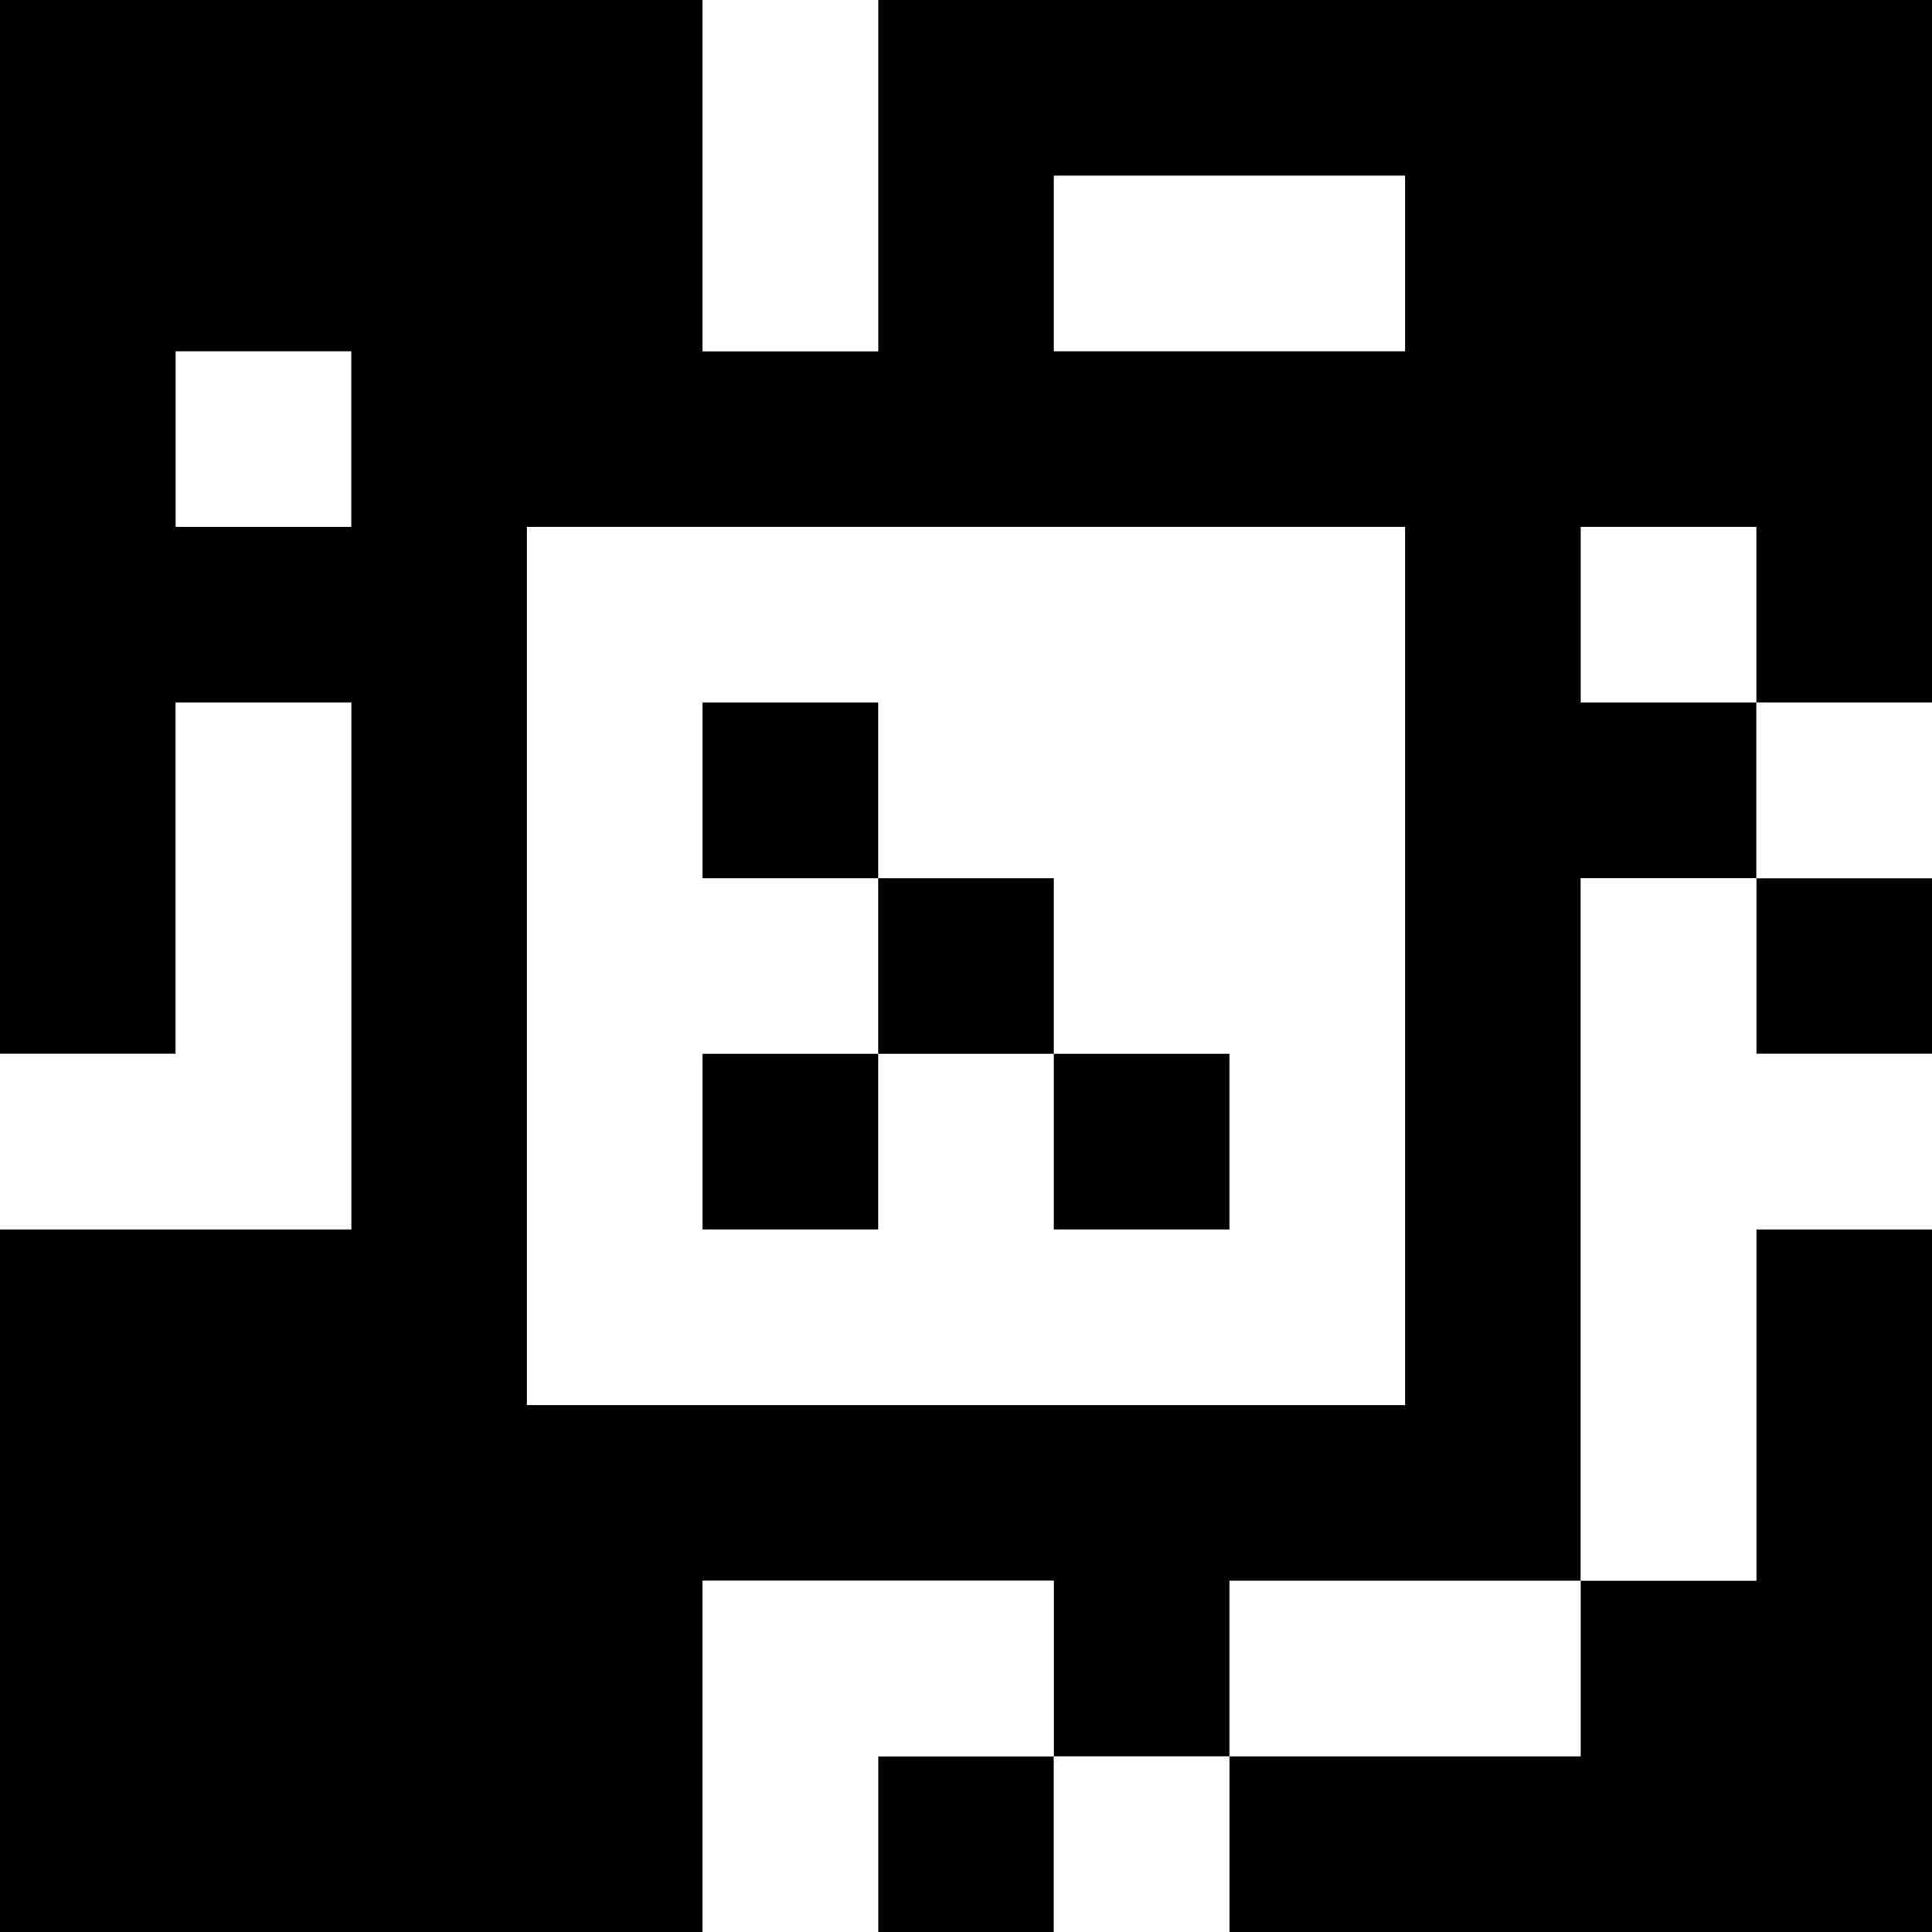 <?xml version="1.0" standalone="yes"?>
<svg xmlns="http://www.w3.org/2000/svg" width="110" height="110">
<rect width="100%" height="100%" fill="#808080" stroke="none"/>
<path style="fill:#000000; stroke:none;" d="M0 0L0 60L10 60L10 40L20 40L20 70L0 70L0 110L40 110L40 90L60 90L60 100L50 100L50 110L60 110L60 100L70 100L70 110L110 110L110 70L100 70L100 90L90 90L90 50L100 50L100 60L110 60L110 50L100 50L100 40L110 40L110 0L50 0L50 20L40 20L40 0L0 0z"/>
<path style="fill:#ffffff; stroke:none;" d="M40 0L40 20L50 20L50 0L40 0M60 10L60 20L80 20L80 10L60 10M10 20L10 30L20 30L20 20L10 20M30 30L30 80L80 80L80 30L30 30M90 30L90 40L100 40L100 30L90 30M10 40L10 60L0 60L0 70L20 70L20 40L10 40z"/>
<path style="fill:#000000; stroke:none;" d="M40 40L40 50L50 50L50 60L40 60L40 70L50 70L50 60L60 60L60 70L70 70L70 60L60 60L60 50L50 50L50 40L40 40z"/>
<path style="fill:#ffffff; stroke:none;" d="M100 40L100 50L110 50L110 40L100 40M90 50L90 90L100 90L100 70L110 70L110 60L100 60L100 50L90 50M40 90L40 110L50 110L50 100L60 100L60 90L40 90M70 90L70 100L90 100L90 90L70 90M60 100L60 110L70 110L70 100L60 100z"/>
</svg>
